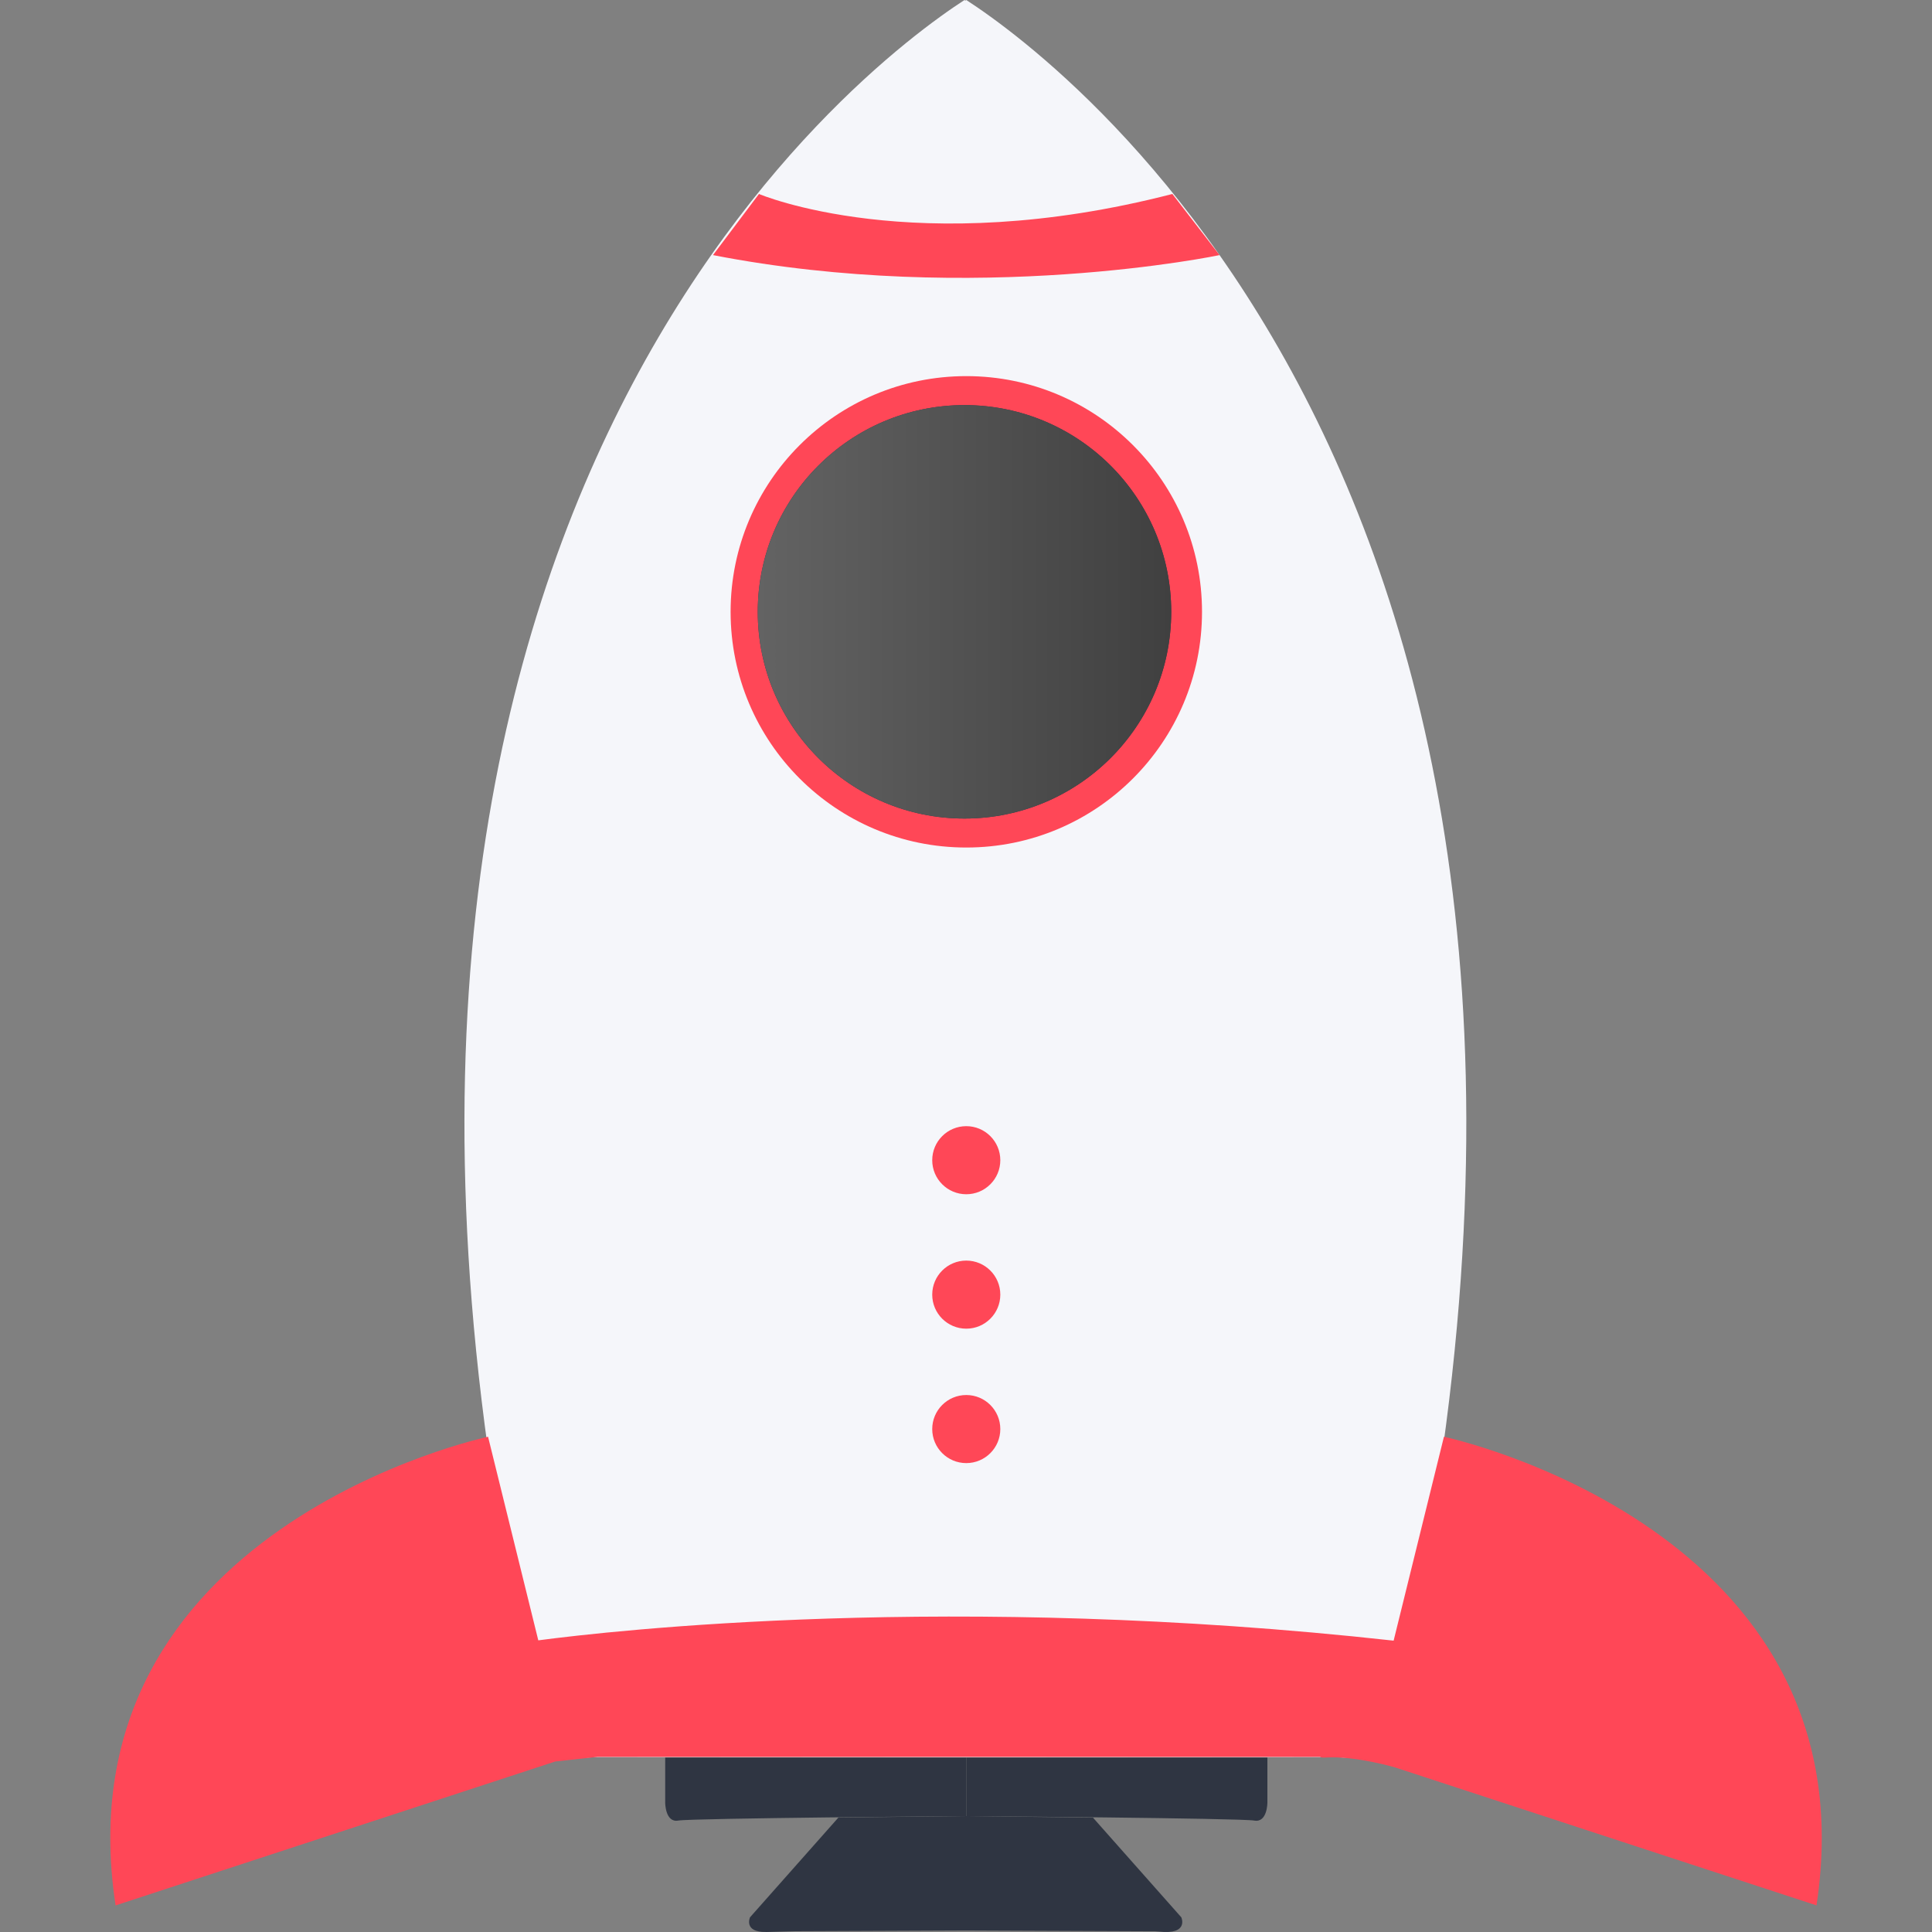 <?xml version="1.0" encoding="utf-8"?>
<!-- Generator: Adobe Illustrator 23.0.3, SVG Export Plug-In . SVG Version: 6.00 Build 0)  -->
<svg version="1.1" id="Слой_1" xmlns="http://www.w3.org/2000/svg" xmlns:xlink="http://www.w3.org/1999/xlink" x="0px" y="0px"
	 viewBox="0 0 500 500" style="enable-background:new 0 0 500 500;" xml:space="preserve">
<rect x="0" y="0" width="500" height="500" fill="#808080" stroke="none"/>
<style type="text/css">
	.st0{fill:#F5F6FA;}
	.st1{fill:#2F3542;}
	.st2{fill:#FF709B;}
	.st3{fill:#FF4757;}
	.st4{fill:url(#SVGID_1_);}
	.st5{fill:url(#SVGID_2_);}
	.st6{fill:#FF7675;}
</style>
<g>
	<path class="st0" d="M250.07,0c-25.99,16.86-183.4,133.49-110.15,444.95c0,0,3.18,11.36,14.15,9.73c-0.06,0.01-0.02,0,0.01,0
		l95.99,0.06l95.99-0.06c0.03,0,0.07,0.01,0.01,0c10.97,1.62,14.15-9.73,14.15-9.73C433.47,133.49,276.06,16.86,250.07,0z"/>
	<path class="st0" d="M249.61,0c-25.99,16.86-183.4,133.49-110.15,444.95c0,0,3.18,11.36,14.15,9.73c-0.06,0.01-0.02,0,0.01,0
		l95.99,0.06l95.99-0.06c0.03,0,0.07,0.01,0.01,0c10.97,1.62,14.15-9.73,14.15-9.73C433.01,133.49,275.6,16.86,249.61,0z"/>
	<path class="st1" d="M172.15,454.85v11.67c0,0,0,5.26,3.4,4.64c3.4-0.62,74.52-1.16,74.52-1.16v-15.15"/>
	<path class="st1" d="M328,454.85v11.67c0,0,0,5.26-3.4,4.64c-3.4-0.62-74.52-1.16-74.52-1.16v-15.15"/>
	<path class="st2" d="M211.11,470.38"/>
	<path class="st2" d="M220.7,469.65"/>
	<path class="st1" d="M305.73,496.21l-22.88-25.82L250.07,470v0l-0.16,0l-0.16,0v0l-32.77,0.38l-22.88,25.82
		c0,0-1.74,3.88,4.14,3.79l0,0.01l7.65-0.2l44.02-0.19l49.08,0.21l0.42,0.03c0.22,0.03,0.26,0,0.47,0.03
		C307.79,500.79,305.73,496.21,305.73,496.21z"/>
	<circle class="st3" cx="250.08" cy="158.34" r="61"/>
	<circle class="st1" cx="249.61" cy="158.34" r="53.5"/>
	<linearGradient id="SVGID_1_" gradientUnits="userSpaceOnUse" x1="196.114" y1="158.343" x2="303.107" y2="158.343">
		<stop  offset="4.741732e-07" style="stop-color:#636363"/>
		<stop  offset="1" style="stop-color:#404040"/>
	</linearGradient>
	<circle class="st4" cx="249.61" cy="158.34" r="53.5"/>
	<linearGradient id="SVGID_2_" gradientUnits="userSpaceOnUse" x1="249.611" y1="14.739" x2="249.611" y2="14.739">
		<stop  offset="4.741732e-07" style="stop-color:#636363"/>
		<stop  offset="1" style="stop-color:#404040"/>
	</linearGradient>
	<path class="st5" d="M249.61,14.74"/>
	<path class="st3" d="M196.42,50.2c0,0,40.35,17.21,106.99,0l12.21,15.82c0,0-63.06,13.25-131.1,0L196.42,50.2z"/>
	<g>
		<circle class="st3" cx="250.07" cy="369.84" r="8.81"/>
		<circle class="st3" cx="250.07" cy="335.05" r="8.81"/>
		<circle class="st3" cx="250.07" cy="300.26" r="8.81"/>
	</g>
	<path class="st6" d="M346.76,454.85"/>
	<path class="st3" d="M373.69,371.83l-13.02,52.77c-114.2-12.62-202.38-2.59-221.36-0.08l-13-52.69c0,0-111.25,23.57-96.4,121.29
		l113.8-37.25l10.93-1.19h187.02c0.14,0.15,0.61,0.21,1.51,0.16c7.73-0.45,17.9,2.58,17.91,2.58l109.03,35.69
		C484.94,395.4,373.69,371.83,373.69,371.83z"/>
	<path class="st6" d="M357.89,465.18"/>
	<path class="st6" d="M352.43,481.16"/>
</g>
</svg>
